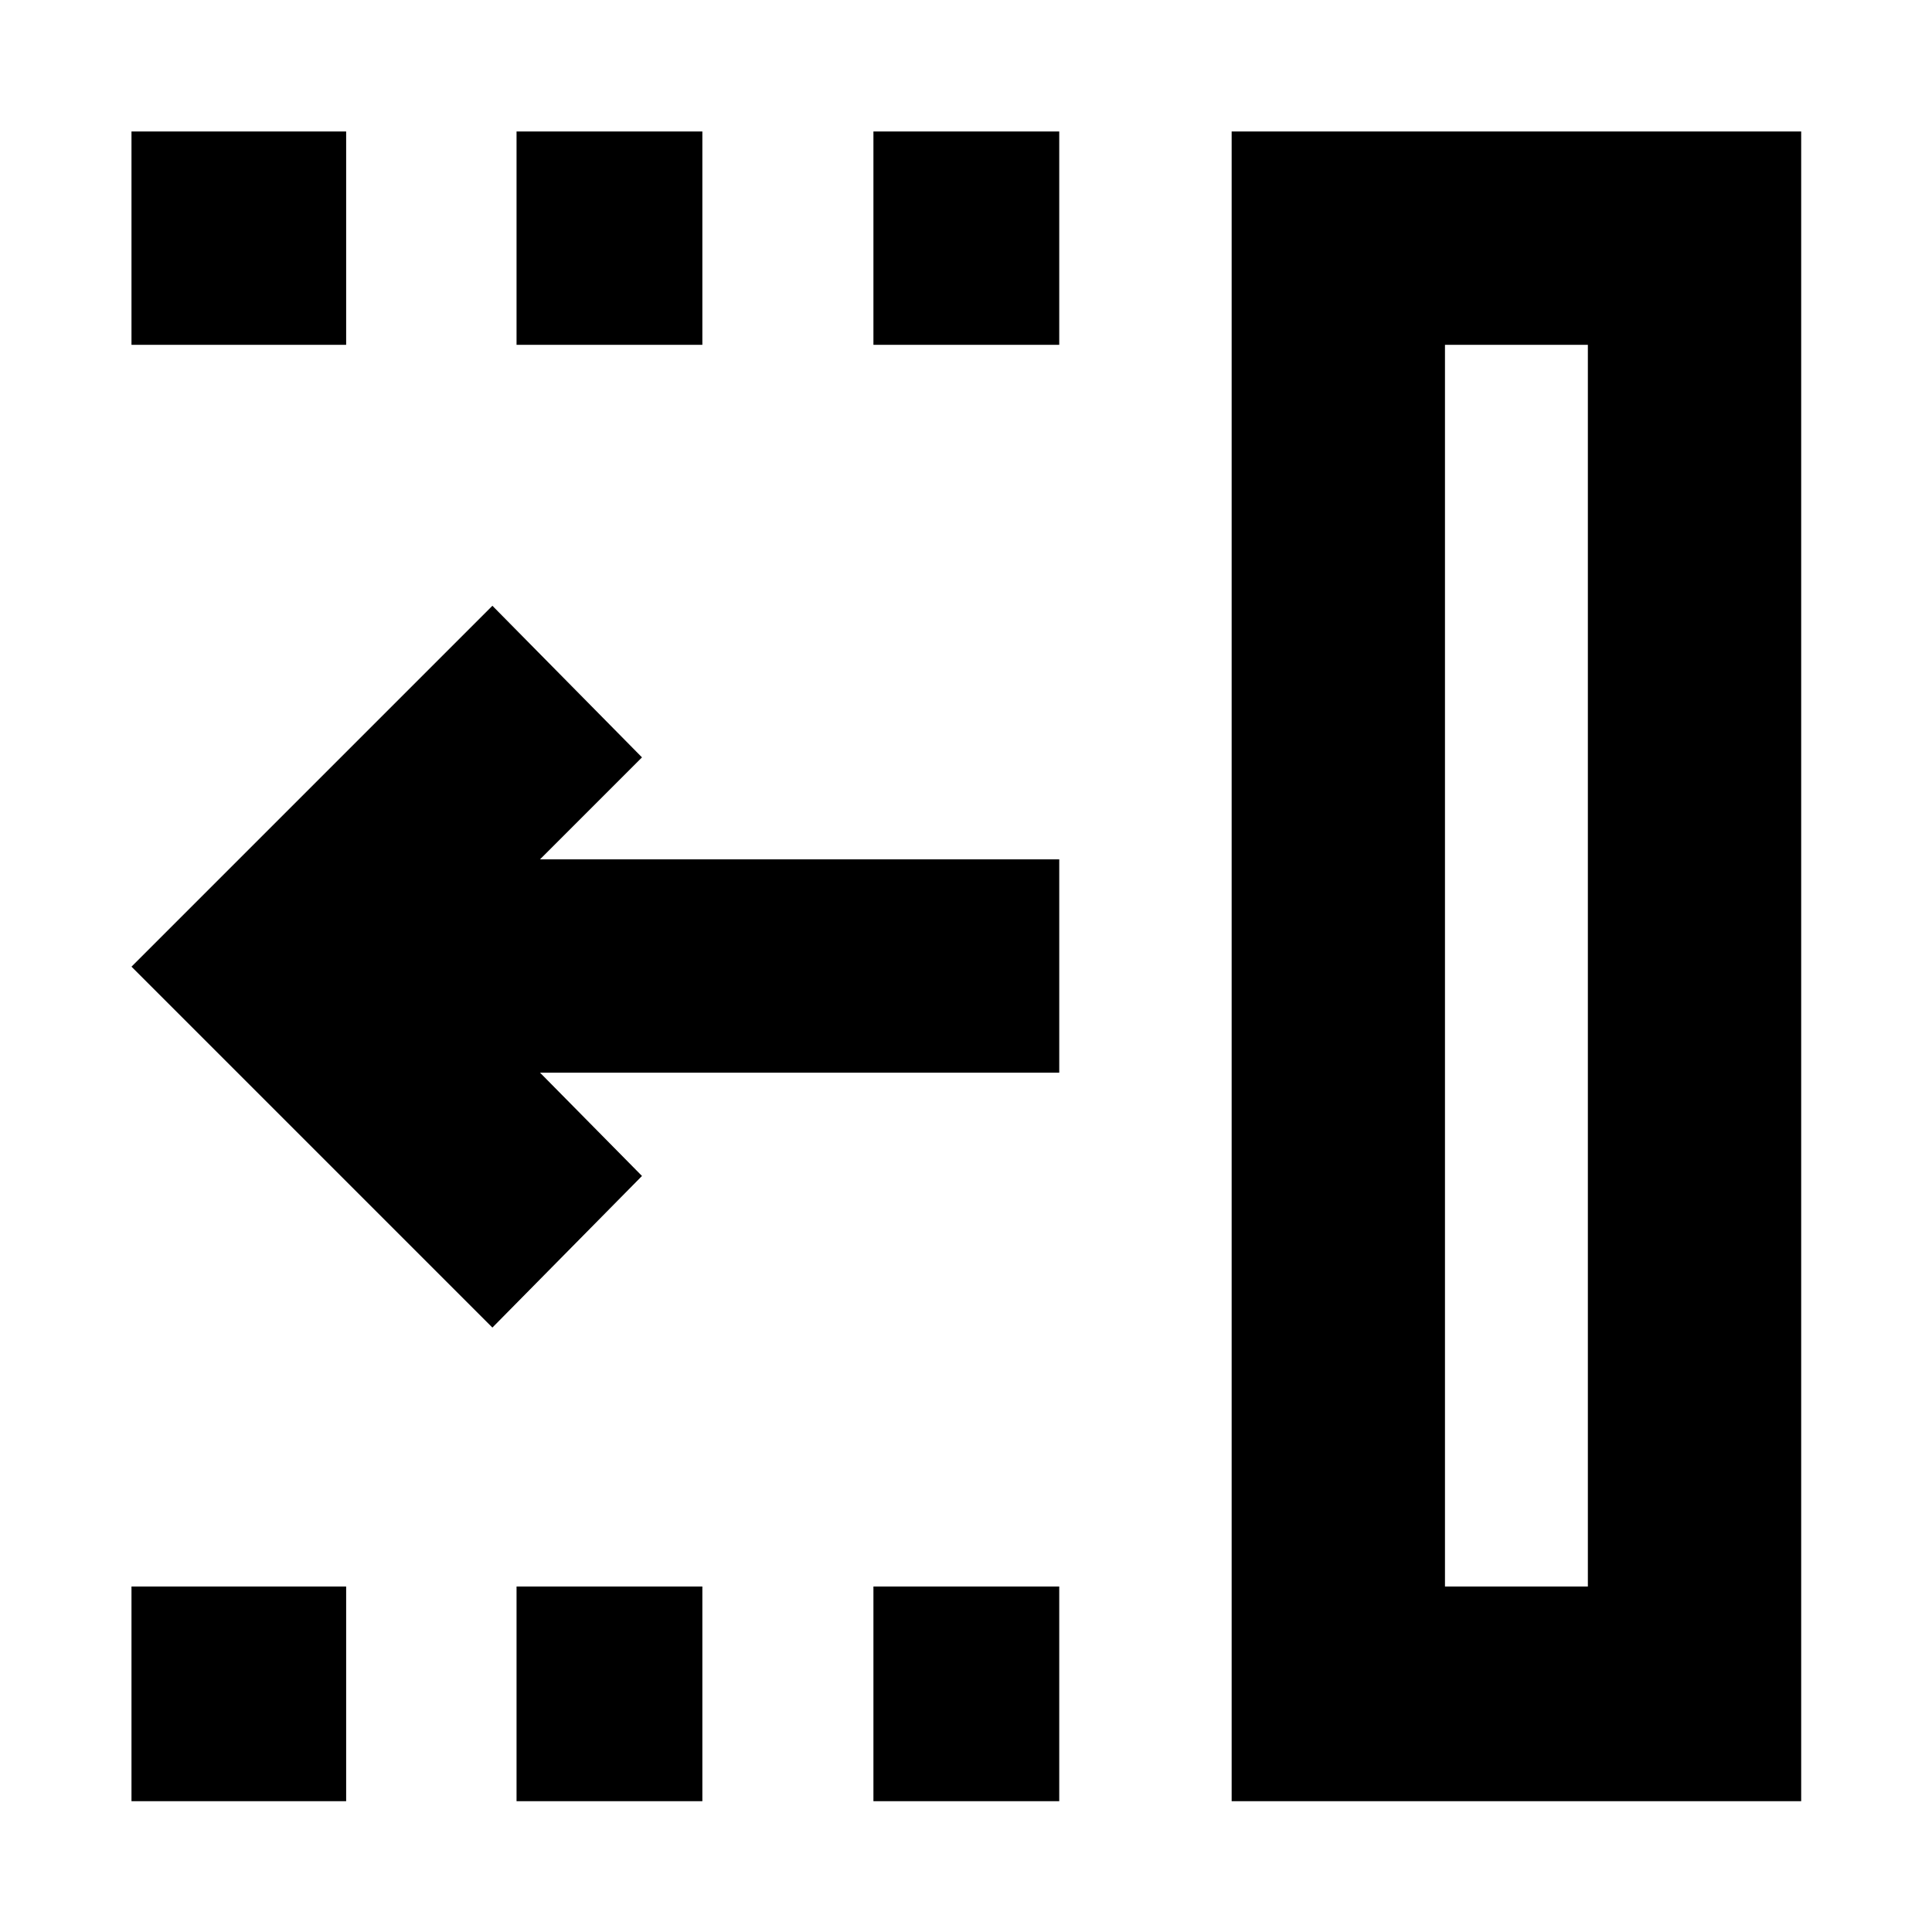 <svg xmlns="http://www.w3.org/2000/svg" height="40" viewBox="0 96 960 960" width="40"><path d="M434 267.333V161.334h92.333v105.999H434Zm0 723.666V884.334h92.333v106.665H434ZM256.667 267.333V161.334H349v105.999h-92.333Zm0 723.666V884.334H349v106.665h-92.333ZM65.334 267.333V161.334H172v105.999H65.334Zm0 723.666V884.334H172v106.665H65.334Zm179.333-235.333L65.334 576.333l179.333-179.332 74.332 75.332L268.332 523h258.001v106H268.332l50.667 51.333-74.332 75.333Zm473.332 128.668H789V267.333h-71.001v617.001ZM612 990.999V161.334h282.999v829.665H612Zm105.999-106.665H789h-71.001Z"/></svg>